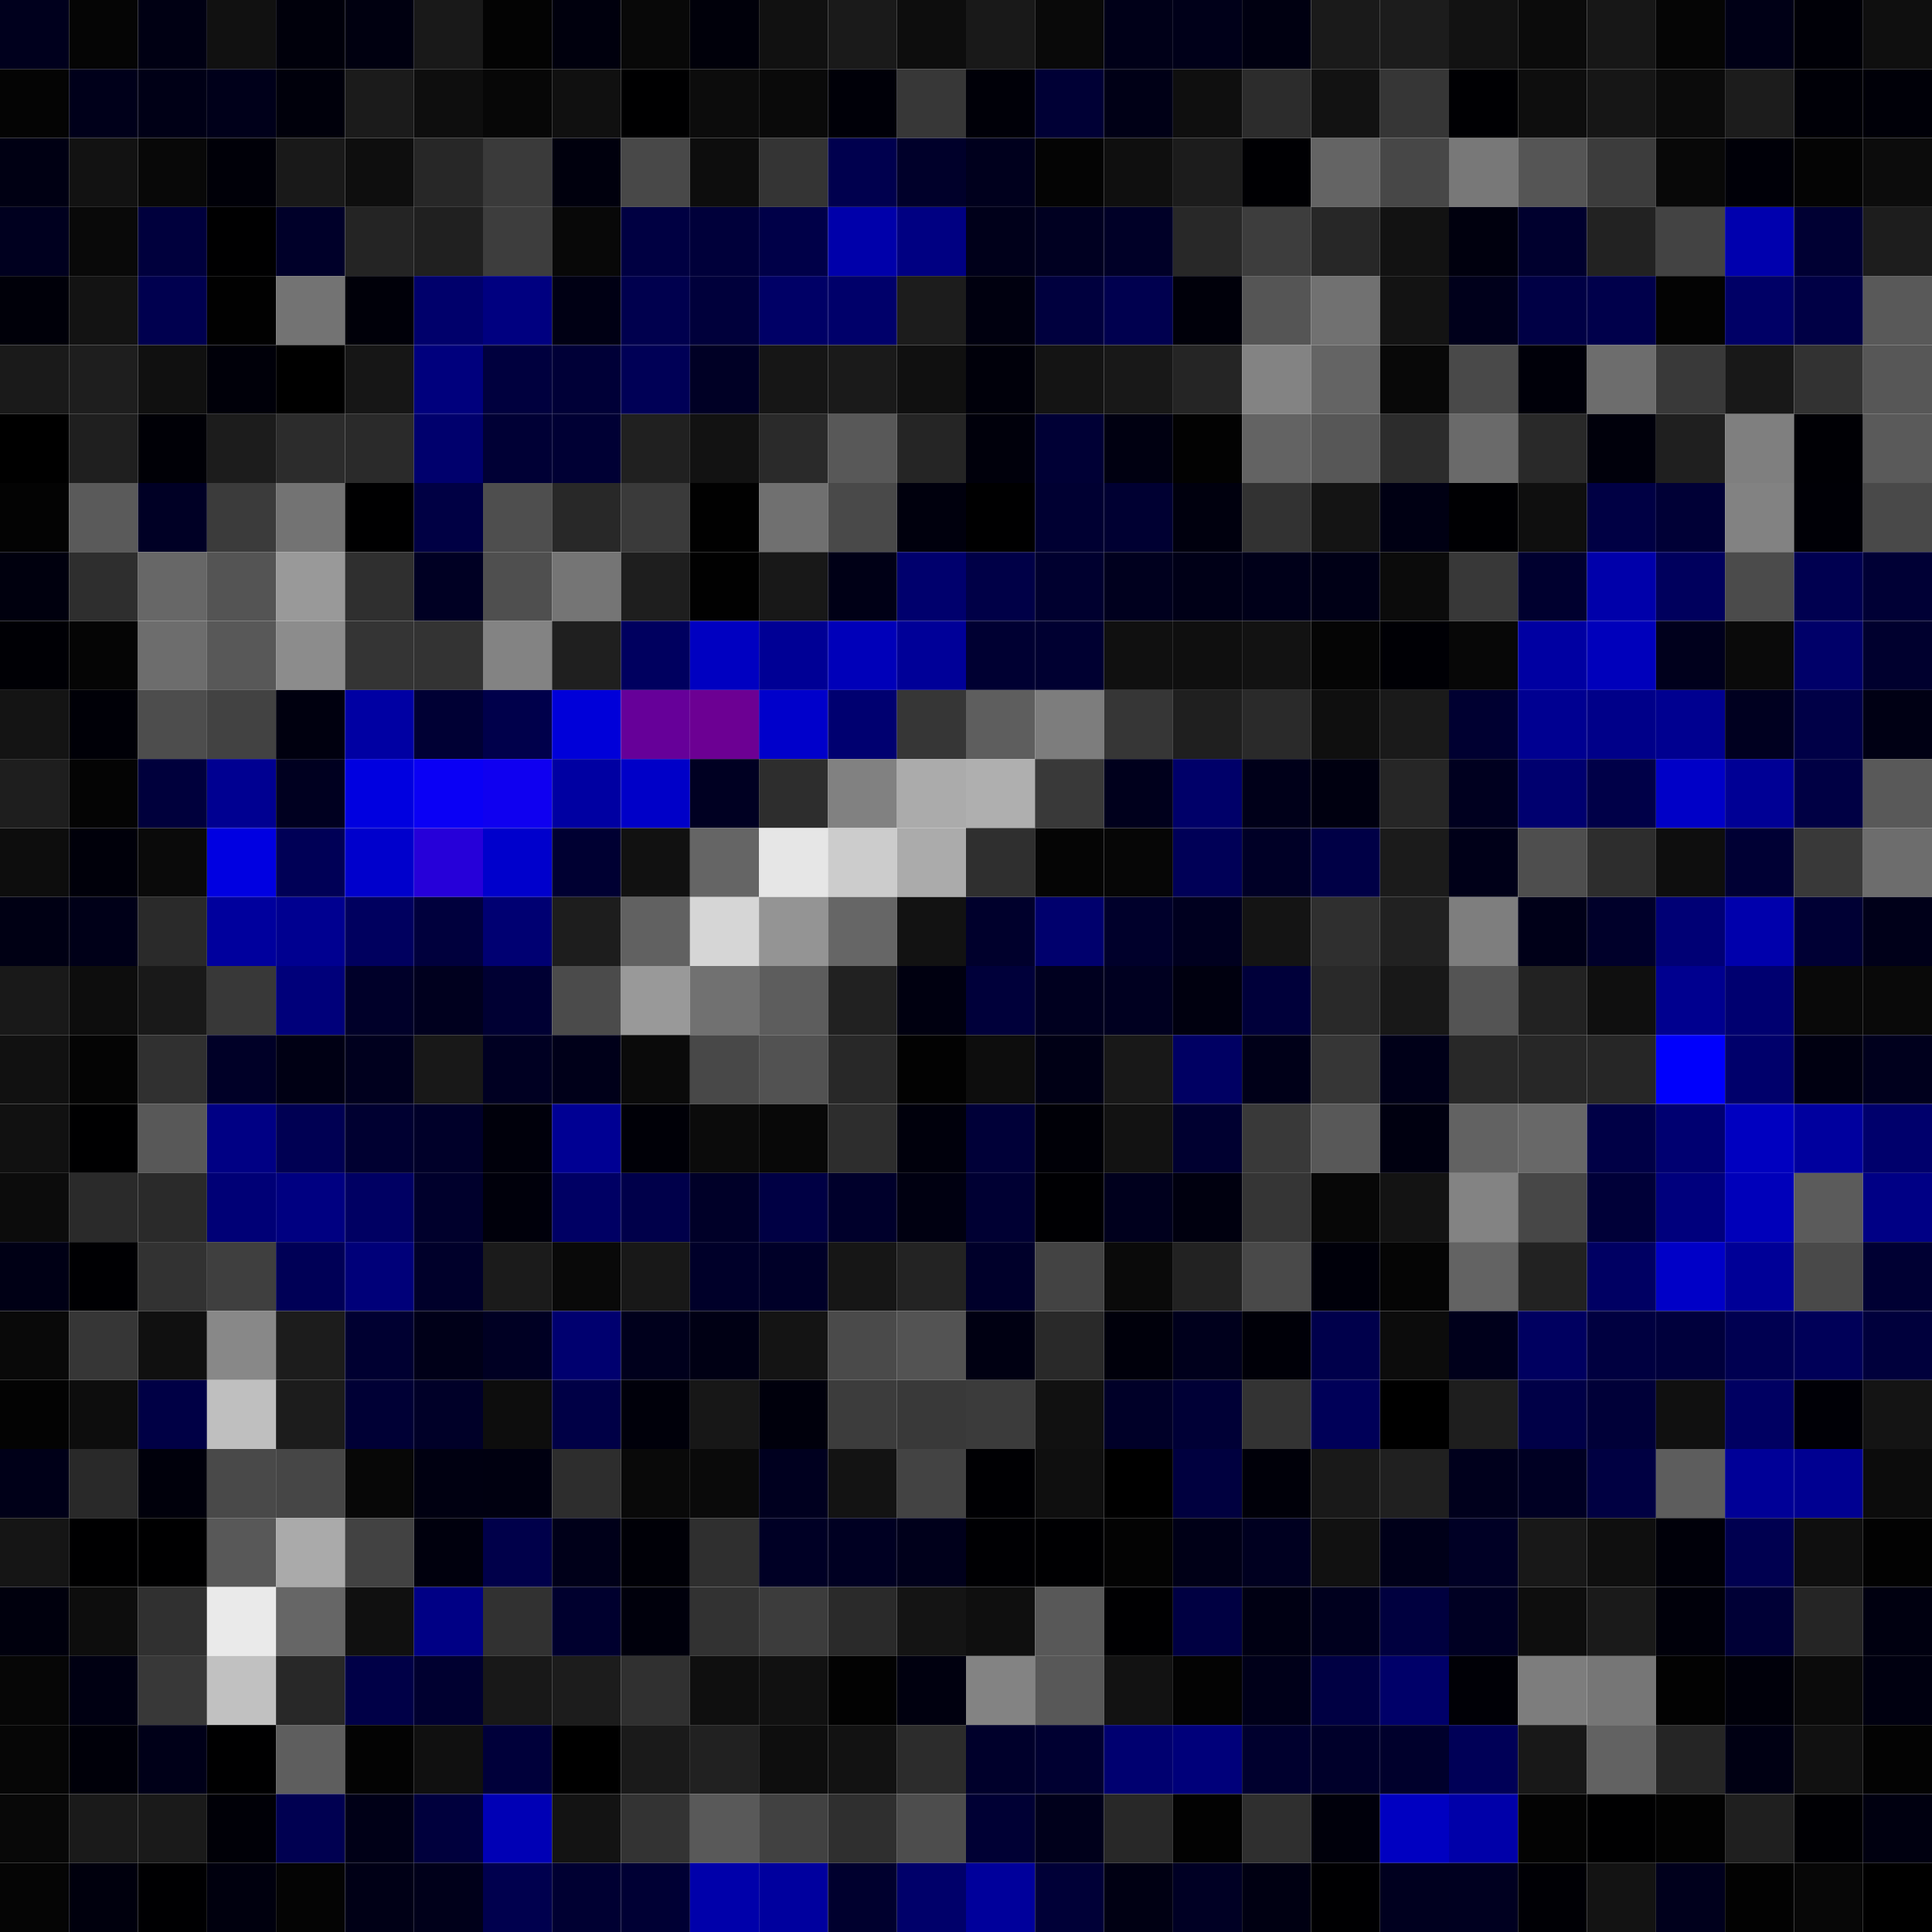 <svg xmlns="http://www.w3.org/2000/svg" width="56" height="56" viewBox="0 0 56 56"><g class="weights_image" id="node-350" stroke="none"><rect x="0" y="0" width="2" height="2" fill="#00001d"/><rect x="2" y="0" width="2" height="2" fill="#050505"/><rect x="4" y="0" width="2" height="2" fill="#000013"/><rect x="6" y="0" width="2" height="2" fill="#111111"/><rect x="8" y="0" width="2" height="2" fill="#00000b"/><rect x="10" y="0" width="2" height="2" fill="#000010"/><rect x="12" y="0" width="2" height="2" fill="#191919"/><rect x="14" y="0" width="2" height="2" fill="#030303"/><rect x="16" y="0" width="2" height="2" fill="#00000d"/><rect x="18" y="0" width="2" height="2" fill="#080808"/><rect x="20" y="0" width="2" height="2" fill="#00000a"/><rect x="22" y="0" width="2" height="2" fill="#111111"/><rect x="24" y="0" width="2" height="2" fill="#1a1a1a"/><rect x="26" y="0" width="2" height="2" fill="#0d0d0d"/><rect x="28" y="0" width="2" height="2" fill="#191919"/><rect x="30" y="0" width="2" height="2" fill="#090909"/><rect x="32" y="0" width="2" height="2" fill="#000018"/><rect x="34" y="0" width="2" height="2" fill="#000019"/><rect x="36" y="0" width="2" height="2" fill="#000011"/><rect x="38" y="0" width="2" height="2" fill="#1a1a1a"/><rect x="40" y="0" width="2" height="2" fill="#1c1c1c"/><rect x="42" y="0" width="2" height="2" fill="#121212"/><rect x="44" y="0" width="2" height="2" fill="#0b0b0b"/><rect x="46" y="0" width="2" height="2" fill="#171717"/><rect x="48" y="0" width="2" height="2" fill="#050505"/><rect x="50" y="0" width="2" height="2" fill="#000016"/><rect x="52" y="0" width="2" height="2" fill="#000007"/><rect x="54" y="0" width="2" height="2" fill="#0f0f0f"/><rect x="0" y="2" width="2" height="2" fill="#040404"/><rect x="2" y="2" width="2" height="2" fill="#00001a"/><rect x="4" y="2" width="2" height="2" fill="#000016"/><rect x="6" y="2" width="2" height="2" fill="#00001a"/><rect x="8" y="2" width="2" height="2" fill="#00000b"/><rect x="10" y="2" width="2" height="2" fill="#1b1b1b"/><rect x="12" y="2" width="2" height="2" fill="#0e0e0e"/><rect x="14" y="2" width="2" height="2" fill="#070707"/><rect x="16" y="2" width="2" height="2" fill="#101010"/><rect x="18" y="2" width="2" height="2" fill="#000001"/><rect x="20" y="2" width="2" height="2" fill="#0c0c0c"/><rect x="22" y="2" width="2" height="2" fill="#0a0a0a"/><rect x="24" y="2" width="2" height="2" fill="#000008"/><rect x="26" y="2" width="2" height="2" fill="#373737"/><rect x="28" y="2" width="2" height="2" fill="#000008"/><rect x="30" y="2" width="2" height="2" fill="#000035"/><rect x="32" y="2" width="2" height="2" fill="#000016"/><rect x="34" y="2" width="2" height="2" fill="#0f0f0f"/><rect x="36" y="2" width="2" height="2" fill="#2c2c2c"/><rect x="38" y="2" width="2" height="2" fill="#121212"/><rect x="40" y="2" width="2" height="2" fill="#363636"/><rect x="42" y="2" width="2" height="2" fill="#000003"/><rect x="44" y="2" width="2" height="2" fill="#0e0e0e"/><rect x="46" y="2" width="2" height="2" fill="#161616"/><rect x="48" y="2" width="2" height="2" fill="#0b0b0b"/><rect x="50" y="2" width="2" height="2" fill="#1c1c1c"/><rect x="52" y="2" width="2" height="2" fill="#000007"/><rect x="54" y="2" width="2" height="2" fill="#000008"/><rect x="0" y="4" width="2" height="2" fill="#000013"/><rect x="2" y="4" width="2" height="2" fill="#121212"/><rect x="4" y="4" width="2" height="2" fill="#080808"/><rect x="6" y="4" width="2" height="2" fill="#000008"/><rect x="8" y="4" width="2" height="2" fill="#191919"/><rect x="10" y="4" width="2" height="2" fill="#0e0e0e"/><rect x="12" y="4" width="2" height="2" fill="#272727"/><rect x="14" y="4" width="2" height="2" fill="#3a3a3a"/><rect x="16" y="4" width="2" height="2" fill="#00000d"/><rect x="18" y="4" width="2" height="2" fill="#484848"/><rect x="20" y="4" width="2" height="2" fill="#0d0d0d"/><rect x="22" y="4" width="2" height="2" fill="#343434"/><rect x="24" y="4" width="2" height="2" fill="#00004e"/><rect x="26" y="4" width="2" height="2" fill="#00002a"/><rect x="28" y="4" width="2" height="2" fill="#00001d"/><rect x="30" y="4" width="2" height="2" fill="#040404"/><rect x="32" y="4" width="2" height="2" fill="#0f0f0f"/><rect x="34" y="4" width="2" height="2" fill="#1c1c1c"/><rect x="36" y="4" width="2" height="2" fill="#000003"/><rect x="38" y="4" width="2" height="2" fill="#646464"/><rect x="40" y="4" width="2" height="2" fill="#474747"/><rect x="42" y="4" width="2" height="2" fill="#787878"/><rect x="44" y="4" width="2" height="2" fill="#555555"/><rect x="46" y="4" width="2" height="2" fill="#3c3c3c"/><rect x="48" y="4" width="2" height="2" fill="#080808"/><rect x="50" y="4" width="2" height="2" fill="#000008"/><rect x="52" y="4" width="2" height="2" fill="#040404"/><rect x="54" y="4" width="2" height="2" fill="#0c0c0c"/><rect x="0" y="6" width="2" height="2" fill="#00001f"/><rect x="2" y="6" width="2" height="2" fill="#090909"/><rect x="4" y="6" width="2" height="2" fill="#00003d"/><rect x="6" y="6" width="2" height="2" fill="#000001"/><rect x="8" y="6" width="2" height="2" fill="#000029"/><rect x="10" y="6" width="2" height="2" fill="#242424"/><rect x="12" y="6" width="2" height="2" fill="#202020"/><rect x="14" y="6" width="2" height="2" fill="#3d3d3d"/><rect x="16" y="6" width="2" height="2" fill="#080808"/><rect x="18" y="6" width="2" height="2" fill="#000042"/><rect x="20" y="6" width="2" height="2" fill="#00003a"/><rect x="22" y="6" width="2" height="2" fill="#000048"/><rect x="24" y="6" width="2" height="2" fill="#0000aa"/><rect x="26" y="6" width="2" height="2" fill="#000082"/><rect x="28" y="6" width="2" height="2" fill="#00001a"/><rect x="30" y="6" width="2" height="2" fill="#000021"/><rect x="32" y="6" width="2" height="2" fill="#000027"/><rect x="34" y="6" width="2" height="2" fill="#282828"/><rect x="36" y="6" width="2" height="2" fill="#3d3d3d"/><rect x="38" y="6" width="2" height="2" fill="#272727"/><rect x="40" y="6" width="2" height="2" fill="#121212"/><rect x="42" y="6" width="2" height="2" fill="#00000e"/><rect x="44" y="6" width="2" height="2" fill="#00002e"/><rect x="46" y="6" width="2" height="2" fill="#222222"/><rect x="48" y="6" width="2" height="2" fill="#434343"/><rect x="50" y="6" width="2" height="2" fill="#0000ae"/><rect x="52" y="6" width="2" height="2" fill="#000033"/><rect x="54" y="6" width="2" height="2" fill="#1d1d1d"/><rect x="0" y="8" width="2" height="2" fill="#000009"/><rect x="2" y="8" width="2" height="2" fill="#131313"/><rect x="4" y="8" width="2" height="2" fill="#00004f"/><rect x="6" y="8" width="2" height="2" fill="#010101"/><rect x="8" y="8" width="2" height="2" fill="#737373"/><rect x="10" y="8" width="2" height="2" fill="#000009"/><rect x="12" y="8" width="2" height="2" fill="#00006b"/><rect x="14" y="8" width="2" height="2" fill="#000080"/><rect x="16" y="8" width="2" height="2" fill="#000014"/><rect x="18" y="8" width="2" height="2" fill="#00004e"/><rect x="20" y="8" width="2" height="2" fill="#00003b"/><rect x="22" y="8" width="2" height="2" fill="#000066"/><rect x="24" y="8" width="2" height="2" fill="#00006a"/><rect x="26" y="8" width="2" height="2" fill="#1c1c1c"/><rect x="28" y="8" width="2" height="2" fill="#00000f"/><rect x="30" y="8" width="2" height="2" fill="#00003e"/><rect x="32" y="8" width="2" height="2" fill="#00004f"/><rect x="34" y="8" width="2" height="2" fill="#00000a"/><rect x="36" y="8" width="2" height="2" fill="#555555"/><rect x="38" y="8" width="2" height="2" fill="#717171"/><rect x="40" y="8" width="2" height="2" fill="#131313"/><rect x="42" y="8" width="2" height="2" fill="#00001b"/><rect x="44" y="8" width="2" height="2" fill="#000045"/><rect x="46" y="8" width="2" height="2" fill="#00004b"/><rect x="48" y="8" width="2" height="2" fill="#030303"/><rect x="50" y="8" width="2" height="2" fill="#000066"/><rect x="52" y="8" width="2" height="2" fill="#000045"/><rect x="54" y="8" width="2" height="2" fill="#595959"/><rect x="0" y="10" width="2" height="2" fill="#1a1a1a"/><rect x="2" y="10" width="2" height="2" fill="#1e1e1e"/><rect x="4" y="10" width="2" height="2" fill="#101010"/><rect x="6" y="10" width="2" height="2" fill="#000009"/><rect x="8" y="10" width="2" height="2" fill="#000000"/><rect x="10" y="10" width="2" height="2" fill="#161616"/><rect x="12" y="10" width="2" height="2" fill="#00007d"/><rect x="14" y="10" width="2" height="2" fill="#00003e"/><rect x="16" y="10" width="2" height="2" fill="#000037"/><rect x="18" y="10" width="2" height="2" fill="#000056"/><rect x="20" y="10" width="2" height="2" fill="#000025"/><rect x="22" y="10" width="2" height="2" fill="#161616"/><rect x="24" y="10" width="2" height="2" fill="#1a1a1a"/><rect x="26" y="10" width="2" height="2" fill="#101010"/><rect x="28" y="10" width="2" height="2" fill="#00000a"/><rect x="30" y="10" width="2" height="2" fill="#141414"/><rect x="32" y="10" width="2" height="2" fill="#181818"/><rect x="34" y="10" width="2" height="2" fill="#252525"/><rect x="36" y="10" width="2" height="2" fill="#838383"/><rect x="38" y="10" width="2" height="2" fill="#646464"/><rect x="40" y="10" width="2" height="2" fill="#080808"/><rect x="42" y="10" width="2" height="2" fill="#494949"/><rect x="44" y="10" width="2" height="2" fill="#000009"/><rect x="46" y="10" width="2" height="2" fill="#6d6d6d"/><rect x="48" y="10" width="2" height="2" fill="#393939"/><rect x="50" y="10" width="2" height="2" fill="#181818"/><rect x="52" y="10" width="2" height="2" fill="#323232"/><rect x="54" y="10" width="2" height="2" fill="#575757"/><rect x="0" y="12" width="2" height="2" fill="#000000"/><rect x="2" y="12" width="2" height="2" fill="#1f1f1f"/><rect x="4" y="12" width="2" height="2" fill="#000006"/><rect x="6" y="12" width="2" height="2" fill="#1c1c1c"/><rect x="8" y="12" width="2" height="2" fill="#2c2c2c"/><rect x="10" y="12" width="2" height="2" fill="#2a2a2a"/><rect x="12" y="12" width="2" height="2" fill="#00006d"/><rect x="14" y="12" width="2" height="2" fill="#000035"/><rect x="16" y="12" width="2" height="2" fill="#000034"/><rect x="18" y="12" width="2" height="2" fill="#202020"/><rect x="20" y="12" width="2" height="2" fill="#121212"/><rect x="22" y="12" width="2" height="2" fill="#2a2a2a"/><rect x="24" y="12" width="2" height="2" fill="#585858"/><rect x="26" y="12" width="2" height="2" fill="#252525"/><rect x="28" y="12" width="2" height="2" fill="#00000b"/><rect x="30" y="12" width="2" height="2" fill="#000035"/><rect x="32" y="12" width="2" height="2" fill="#000011"/><rect x="34" y="12" width="2" height="2" fill="#020202"/><rect x="36" y="12" width="2" height="2" fill="#636363"/><rect x="38" y="12" width="2" height="2" fill="#575757"/><rect x="40" y="12" width="2" height="2" fill="#2c2c2c"/><rect x="42" y="12" width="2" height="2" fill="#6a6a6a"/><rect x="44" y="12" width="2" height="2" fill="#292929"/><rect x="46" y="12" width="2" height="2" fill="#00000b"/><rect x="48" y="12" width="2" height="2" fill="#1f1f1f"/><rect x="50" y="12" width="2" height="2" fill="#7f7f7f"/><rect x="52" y="12" width="2" height="2" fill="#000005"/><rect x="54" y="12" width="2" height="2" fill="#5a5a5a"/><rect x="0" y="14" width="2" height="2" fill="#030303"/><rect x="2" y="14" width="2" height="2" fill="#5a5a5a"/><rect x="4" y="14" width="2" height="2" fill="#000025"/><rect x="6" y="14" width="2" height="2" fill="#3b3b3b"/><rect x="8" y="14" width="2" height="2" fill="#737373"/><rect x="10" y="14" width="2" height="2" fill="#000001"/><rect x="12" y="14" width="2" height="2" fill="#000044"/><rect x="14" y="14" width="2" height="2" fill="#4e4e4e"/><rect x="16" y="14" width="2" height="2" fill="#282828"/><rect x="18" y="14" width="2" height="2" fill="#3a3a3a"/><rect x="20" y="14" width="2" height="2" fill="#010101"/><rect x="22" y="14" width="2" height="2" fill="#707070"/><rect x="24" y="14" width="2" height="2" fill="#494949"/><rect x="26" y="14" width="2" height="2" fill="#00000d"/><rect x="28" y="14" width="2" height="2" fill="#000001"/><rect x="30" y="14" width="2" height="2" fill="#000032"/><rect x="32" y="14" width="2" height="2" fill="#000032"/><rect x="34" y="14" width="2" height="2" fill="#00000e"/><rect x="36" y="14" width="2" height="2" fill="#323232"/><rect x="38" y="14" width="2" height="2" fill="#141414"/><rect x="40" y="14" width="2" height="2" fill="#000013"/><rect x="42" y="14" width="2" height="2" fill="#000003"/><rect x="44" y="14" width="2" height="2" fill="#0f0f0f"/><rect x="46" y="14" width="2" height="2" fill="#000044"/><rect x="48" y="14" width="2" height="2" fill="#000036"/><rect x="50" y="14" width="2" height="2" fill="#828282"/><rect x="52" y="14" width="2" height="2" fill="#000006"/><rect x="54" y="14" width="2" height="2" fill="#494949"/><rect x="0" y="16" width="2" height="2" fill="#00000e"/><rect x="2" y="16" width="2" height="2" fill="#2e2e2e"/><rect x="4" y="16" width="2" height="2" fill="#676767"/><rect x="6" y="16" width="2" height="2" fill="#545454"/><rect x="8" y="16" width="2" height="2" fill="#999999"/><rect x="10" y="16" width="2" height="2" fill="#2f2f2f"/><rect x="12" y="16" width="2" height="2" fill="#000023"/><rect x="14" y="16" width="2" height="2" fill="#4f4f4f"/><rect x="16" y="16" width="2" height="2" fill="#757575"/><rect x="18" y="16" width="2" height="2" fill="#1e1e1e"/><rect x="20" y="16" width="2" height="2" fill="#010101"/><rect x="22" y="16" width="2" height="2" fill="#181818"/><rect x="24" y="16" width="2" height="2" fill="#000016"/><rect x="26" y="16" width="2" height="2" fill="#00006d"/><rect x="28" y="16" width="2" height="2" fill="#000047"/><rect x="30" y="16" width="2" height="2" fill="#00002f"/><rect x="32" y="16" width="2" height="2" fill="#00001e"/><rect x="34" y="16" width="2" height="2" fill="#000017"/><rect x="36" y="16" width="2" height="2" fill="#000019"/><rect x="38" y="16" width="2" height="2" fill="#000016"/><rect x="40" y="16" width="2" height="2" fill="#0b0b0b"/><rect x="42" y="16" width="2" height="2" fill="#383838"/><rect x="44" y="16" width="2" height="2" fill="#00002f"/><rect x="46" y="16" width="2" height="2" fill="#0000aa"/><rect x="48" y="16" width="2" height="2" fill="#00005d"/><rect x="50" y="16" width="2" height="2" fill="#4b4b4b"/><rect x="52" y="16" width="2" height="2" fill="#000050"/><rect x="54" y="16" width="2" height="2" fill="#000035"/><rect x="0" y="18" width="2" height="2" fill="#000005"/><rect x="2" y="18" width="2" height="2" fill="#050505"/><rect x="4" y="18" width="2" height="2" fill="#6d6d6d"/><rect x="6" y="18" width="2" height="2" fill="#585858"/><rect x="8" y="18" width="2" height="2" fill="#8c8c8c"/><rect x="10" y="18" width="2" height="2" fill="#343434"/><rect x="12" y="18" width="2" height="2" fill="#333333"/><rect x="14" y="18" width="2" height="2" fill="#838383"/><rect x="16" y="18" width="2" height="2" fill="#1f1f1f"/><rect x="18" y="18" width="2" height="2" fill="#00005f"/><rect x="20" y="18" width="2" height="2" fill="#0000c1"/><rect x="22" y="18" width="2" height="2" fill="#000095"/><rect x="24" y="18" width="2" height="2" fill="#0000b9"/><rect x="26" y="18" width="2" height="2" fill="#000098"/><rect x="28" y="18" width="2" height="2" fill="#000032"/><rect x="30" y="18" width="2" height="2" fill="#000031"/><rect x="32" y="18" width="2" height="2" fill="#101010"/><rect x="34" y="18" width="2" height="2" fill="#0f0f0f"/><rect x="36" y="18" width="2" height="2" fill="#121212"/><rect x="38" y="18" width="2" height="2" fill="#050505"/><rect x="40" y="18" width="2" height="2" fill="#000005"/><rect x="42" y="18" width="2" height="2" fill="#070707"/><rect x="44" y="18" width="2" height="2" fill="#0000a2"/><rect x="46" y="18" width="2" height="2" fill="#0000bb"/><rect x="48" y="18" width="2" height="2" fill="#00001c"/><rect x="50" y="18" width="2" height="2" fill="#0a0a0a"/><rect x="52" y="18" width="2" height="2" fill="#000069"/><rect x="54" y="18" width="2" height="2" fill="#00002e"/><rect x="0" y="20" width="2" height="2" fill="#141414"/><rect x="2" y="20" width="2" height="2" fill="#000007"/><rect x="4" y="20" width="2" height="2" fill="#4d4d4d"/><rect x="6" y="20" width="2" height="2" fill="#424242"/><rect x="8" y="20" width="2" height="2" fill="#00000f"/><rect x="10" y="20" width="2" height="2" fill="#0000a3"/><rect x="12" y="20" width="2" height="2" fill="#000034"/><rect x="14" y="20" width="2" height="2" fill="#00004b"/><rect x="16" y="20" width="2" height="2" fill="#0000d9"/><rect x="18" y="20" width="2" height="2" fill="#660099"/><rect x="20" y="20" width="2" height="2" fill="#6c0093"/><rect x="22" y="20" width="2" height="2" fill="#0000cb"/><rect x="24" y="20" width="2" height="2" fill="#000070"/><rect x="26" y="20" width="2" height="2" fill="#363636"/><rect x="28" y="20" width="2" height="2" fill="#5e5e5e"/><rect x="30" y="20" width="2" height="2" fill="#7d7d7d"/><rect x="32" y="20" width="2" height="2" fill="#363636"/><rect x="34" y="20" width="2" height="2" fill="#1f1f1f"/><rect x="36" y="20" width="2" height="2" fill="#2a2a2a"/><rect x="38" y="20" width="2" height="2" fill="#0f0f0f"/><rect x="40" y="20" width="2" height="2" fill="#1a1a1a"/><rect x="42" y="20" width="2" height="2" fill="#000031"/><rect x="44" y="20" width="2" height="2" fill="#000091"/><rect x="46" y="20" width="2" height="2" fill="#000089"/><rect x="48" y="20" width="2" height="2" fill="#000090"/><rect x="50" y="20" width="2" height="2" fill="#000020"/><rect x="52" y="20" width="2" height="2" fill="#000047"/><rect x="54" y="20" width="2" height="2" fill="#000014"/><rect x="0" y="22" width="2" height="2" fill="#1e1e1e"/><rect x="2" y="22" width="2" height="2" fill="#040404"/><rect x="4" y="22" width="2" height="2" fill="#00003c"/><rect x="6" y="22" width="2" height="2" fill="#000091"/><rect x="8" y="22" width="2" height="2" fill="#000020"/><rect x="10" y="22" width="2" height="2" fill="#0000e0"/><rect x="12" y="22" width="2" height="2" fill="#0a00f5"/><rect x="14" y="22" width="2" height="2" fill="#0f00f0"/><rect x="16" y="22" width="2" height="2" fill="#0000a2"/><rect x="18" y="22" width="2" height="2" fill="#0000c8"/><rect x="20" y="22" width="2" height="2" fill="#000022"/><rect x="22" y="22" width="2" height="2" fill="#2d2d2d"/><rect x="24" y="22" width="2" height="2" fill="#818181"/><rect x="26" y="22" width="2" height="2" fill="#ababab"/><rect x="28" y="22" width="2" height="2" fill="#afafaf"/><rect x="30" y="22" width="2" height="2" fill="#393939"/><rect x="32" y="22" width="2" height="2" fill="#00001c"/><rect x="34" y="22" width="2" height="2" fill="#000069"/><rect x="36" y="22" width="2" height="2" fill="#000019"/><rect x="38" y="22" width="2" height="2" fill="#000010"/><rect x="40" y="22" width="2" height="2" fill="#262626"/><rect x="42" y="22" width="2" height="2" fill="#00001f"/><rect x="44" y="22" width="2" height="2" fill="#00006f"/><rect x="46" y="22" width="2" height="2" fill="#000048"/><rect x="48" y="22" width="2" height="2" fill="#0000c7"/><rect x="50" y="22" width="2" height="2" fill="#000095"/><rect x="52" y="22" width="2" height="2" fill="#000044"/><rect x="54" y="22" width="2" height="2" fill="#595959"/><rect x="0" y="24" width="2" height="2" fill="#0d0d0d"/><rect x="2" y="24" width="2" height="2" fill="#00000a"/><rect x="4" y="24" width="2" height="2" fill="#0a0a0a"/><rect x="6" y="24" width="2" height="2" fill="#0000e1"/><rect x="8" y="24" width="2" height="2" fill="#000056"/><rect x="10" y="24" width="2" height="2" fill="#0000cc"/><rect x="12" y="24" width="2" height="2" fill="#2600d9"/><rect x="14" y="24" width="2" height="2" fill="#0000cc"/><rect x="16" y="24" width="2" height="2" fill="#000032"/><rect x="18" y="24" width="2" height="2" fill="#111111"/><rect x="20" y="24" width="2" height="2" fill="#656565"/><rect x="22" y="24" width="2" height="2" fill="#e6e6e6"/><rect x="24" y="24" width="2" height="2" fill="#cccccc"/><rect x="26" y="24" width="2" height="2" fill="#ababab"/><rect x="28" y="24" width="2" height="2" fill="#2f2f2f"/><rect x="30" y="24" width="2" height="2" fill="#050505"/><rect x="32" y="24" width="2" height="2" fill="#060606"/><rect x="34" y="24" width="2" height="2" fill="#000057"/><rect x="36" y="24" width="2" height="2" fill="#000026"/><rect x="38" y="24" width="2" height="2" fill="#000046"/><rect x="40" y="24" width="2" height="2" fill="#1b1b1b"/><rect x="42" y="24" width="2" height="2" fill="#000018"/><rect x="44" y="24" width="2" height="2" fill="#4e4e4e"/><rect x="46" y="24" width="2" height="2" fill="#2d2d2d"/><rect x="48" y="24" width="2" height="2" fill="#0e0e0e"/><rect x="50" y="24" width="2" height="2" fill="#000034"/><rect x="52" y="24" width="2" height="2" fill="#393939"/><rect x="54" y="24" width="2" height="2" fill="#6d6d6d"/><rect x="0" y="26" width="2" height="2" fill="#000014"/><rect x="2" y="26" width="2" height="2" fill="#000018"/><rect x="4" y="26" width="2" height="2" fill="#2a2a2a"/><rect x="6" y="26" width="2" height="2" fill="#00009d"/><rect x="8" y="26" width="2" height="2" fill="#000090"/><rect x="10" y="26" width="2" height="2" fill="#00005f"/><rect x="12" y="26" width="2" height="2" fill="#00003d"/><rect x="14" y="26" width="2" height="2" fill="#000072"/><rect x="16" y="26" width="2" height="2" fill="#1d1d1d"/><rect x="18" y="26" width="2" height="2" fill="#616161"/><rect x="20" y="26" width="2" height="2" fill="#d6d6d6"/><rect x="22" y="26" width="2" height="2" fill="#949494"/><rect x="24" y="26" width="2" height="2" fill="#666666"/><rect x="26" y="26" width="2" height="2" fill="#121212"/><rect x="28" y="26" width="2" height="2" fill="#00002c"/><rect x="30" y="26" width="2" height="2" fill="#00006d"/><rect x="32" y="26" width="2" height="2" fill="#00002b"/><rect x="34" y="26" width="2" height="2" fill="#00001f"/><rect x="36" y="26" width="2" height="2" fill="#141414"/><rect x="38" y="26" width="2" height="2" fill="#2f2f2f"/><rect x="40" y="26" width="2" height="2" fill="#212121"/><rect x="42" y="26" width="2" height="2" fill="#7e7e7e"/><rect x="44" y="26" width="2" height="2" fill="#000018"/><rect x="46" y="26" width="2" height="2" fill="#00002a"/><rect x="48" y="26" width="2" height="2" fill="#000075"/><rect x="50" y="26" width="2" height="2" fill="#0000ac"/><rect x="52" y="26" width="2" height="2" fill="#000034"/><rect x="54" y="26" width="2" height="2" fill="#000019"/><rect x="0" y="28" width="2" height="2" fill="#191919"/><rect x="2" y="28" width="2" height="2" fill="#0d0d0d"/><rect x="4" y="28" width="2" height="2" fill="#191919"/><rect x="6" y="28" width="2" height="2" fill="#383838"/><rect x="8" y="28" width="2" height="2" fill="#00007a"/><rect x="10" y="28" width="2" height="2" fill="#000029"/><rect x="12" y="28" width="2" height="2" fill="#00001e"/><rect x="14" y="28" width="2" height="2" fill="#000033"/><rect x="16" y="28" width="2" height="2" fill="#4b4b4b"/><rect x="18" y="28" width="2" height="2" fill="#999999"/><rect x="20" y="28" width="2" height="2" fill="#717171"/><rect x="22" y="28" width="2" height="2" fill="#5d5d5d"/><rect x="24" y="28" width="2" height="2" fill="#212121"/><rect x="26" y="28" width="2" height="2" fill="#000010"/><rect x="28" y="28" width="2" height="2" fill="#00003a"/><rect x="30" y="28" width="2" height="2" fill="#00001f"/><rect x="32" y="28" width="2" height="2" fill="#000020"/><rect x="34" y="28" width="2" height="2" fill="#00000f"/><rect x="36" y="28" width="2" height="2" fill="#00003a"/><rect x="38" y="28" width="2" height="2" fill="#292929"/><rect x="40" y="28" width="2" height="2" fill="#181818"/><rect x="42" y="28" width="2" height="2" fill="#545454"/><rect x="44" y="28" width="2" height="2" fill="#222222"/><rect x="46" y="28" width="2" height="2" fill="#0f0f0f"/><rect x="48" y="28" width="2" height="2" fill="#00008f"/><rect x="50" y="28" width="2" height="2" fill="#000070"/><rect x="52" y="28" width="2" height="2" fill="#090909"/><rect x="54" y="28" width="2" height="2" fill="#090909"/><rect x="0" y="30" width="2" height="2" fill="#111111"/><rect x="2" y="30" width="2" height="2" fill="#040404"/><rect x="4" y="30" width="2" height="2" fill="#303030"/><rect x="6" y="30" width="2" height="2" fill="#000027"/><rect x="8" y="30" width="2" height="2" fill="#000014"/><rect x="10" y="30" width="2" height="2" fill="#00001e"/><rect x="12" y="30" width="2" height="2" fill="#181818"/><rect x="14" y="30" width="2" height="2" fill="#000022"/><rect x="16" y="30" width="2" height="2" fill="#000019"/><rect x="18" y="30" width="2" height="2" fill="#0a0a0a"/><rect x="20" y="30" width="2" height="2" fill="#484848"/><rect x="22" y="30" width="2" height="2" fill="#525252"/><rect x="24" y="30" width="2" height="2" fill="#282828"/><rect x="26" y="30" width="2" height="2" fill="#020202"/><rect x="28" y="30" width="2" height="2" fill="#0d0d0d"/><rect x="30" y="30" width="2" height="2" fill="#000015"/><rect x="32" y="30" width="2" height="2" fill="#181818"/><rect x="34" y="30" width="2" height="2" fill="#000063"/><rect x="36" y="30" width="2" height="2" fill="#000018"/><rect x="38" y="30" width="2" height="2" fill="#363636"/><rect x="40" y="30" width="2" height="2" fill="#000018"/><rect x="42" y="30" width="2" height="2" fill="#282828"/><rect x="44" y="30" width="2" height="2" fill="#272727"/><rect x="46" y="30" width="2" height="2" fill="#262626"/><rect x="48" y="30" width="2" height="2" fill="#0000fc"/><rect x="50" y="30" width="2" height="2" fill="#00006b"/><rect x="52" y="30" width="2" height="2" fill="#000011"/><rect x="54" y="30" width="2" height="2" fill="#00001d"/><rect x="0" y="32" width="2" height="2" fill="#111111"/><rect x="2" y="32" width="2" height="2" fill="#000001"/><rect x="4" y="32" width="2" height="2" fill="#585858"/><rect x="6" y="32" width="2" height="2" fill="#000084"/><rect x="8" y="32" width="2" height="2" fill="#000053"/><rect x="10" y="32" width="2" height="2" fill="#000031"/><rect x="12" y="32" width="2" height="2" fill="#000029"/><rect x="14" y="32" width="2" height="2" fill="#00000b"/><rect x="16" y="32" width="2" height="2" fill="#000093"/><rect x="18" y="32" width="2" height="2" fill="#000007"/><rect x="20" y="32" width="2" height="2" fill="#0b0b0b"/><rect x="22" y="32" width="2" height="2" fill="#080808"/><rect x="24" y="32" width="2" height="2" fill="#2d2d2d"/><rect x="26" y="32" width="2" height="2" fill="#00000c"/><rect x="28" y="32" width="2" height="2" fill="#000038"/><rect x="30" y="32" width="2" height="2" fill="#000007"/><rect x="32" y="32" width="2" height="2" fill="#121212"/><rect x="34" y="32" width="2" height="2" fill="#000030"/><rect x="36" y="32" width="2" height="2" fill="#393939"/><rect x="38" y="32" width="2" height="2" fill="#585858"/><rect x="40" y="32" width="2" height="2" fill="#000010"/><rect x="42" y="32" width="2" height="2" fill="#626262"/><rect x="44" y="32" width="2" height="2" fill="#686868"/><rect x="46" y="32" width="2" height="2" fill="#000046"/><rect x="48" y="32" width="2" height="2" fill="#000071"/><rect x="50" y="32" width="2" height="2" fill="#0000c0"/><rect x="52" y="32" width="2" height="2" fill="#00009e"/><rect x="54" y="32" width="2" height="2" fill="#00006c"/><rect x="0" y="34" width="2" height="2" fill="#0c0c0c"/><rect x="2" y="34" width="2" height="2" fill="#2a2a2a"/><rect x="4" y="34" width="2" height="2" fill="#2a2a2a"/><rect x="6" y="34" width="2" height="2" fill="#000076"/><rect x="8" y="34" width="2" height="2" fill="#000081"/><rect x="10" y="34" width="2" height="2" fill="#000063"/><rect x="12" y="34" width="2" height="2" fill="#00002c"/><rect x="14" y="34" width="2" height="2" fill="#00000b"/><rect x="16" y="34" width="2" height="2" fill="#000064"/><rect x="18" y="34" width="2" height="2" fill="#00004a"/><rect x="20" y="34" width="2" height="2" fill="#000028"/><rect x="22" y="34" width="2" height="2" fill="#000044"/><rect x="24" y="34" width="2" height="2" fill="#00002b"/><rect x="26" y="34" width="2" height="2" fill="#000011"/><rect x="28" y="34" width="2" height="2" fill="#000033"/><rect x="30" y="34" width="2" height="2" fill="#000003"/><rect x="32" y="34" width="2" height="2" fill="#00001d"/><rect x="34" y="34" width="2" height="2" fill="#00000f"/><rect x="36" y="34" width="2" height="2" fill="#353535"/><rect x="38" y="34" width="2" height="2" fill="#070707"/><rect x="40" y="34" width="2" height="2" fill="#131313"/><rect x="42" y="34" width="2" height="2" fill="#838383"/><rect x="44" y="34" width="2" height="2" fill="#474747"/><rect x="46" y="34" width="2" height="2" fill="#000038"/><rect x="48" y="34" width="2" height="2" fill="#00007d"/><rect x="50" y="34" width="2" height="2" fill="#0000ba"/><rect x="52" y="34" width="2" height="2" fill="#5b5b5b"/><rect x="54" y="34" width="2" height="2" fill="#000085"/><rect x="0" y="36" width="2" height="2" fill="#000015"/><rect x="2" y="36" width="2" height="2" fill="#000003"/><rect x="4" y="36" width="2" height="2" fill="#323232"/><rect x="6" y="36" width="2" height="2" fill="#3f3f3f"/><rect x="8" y="36" width="2" height="2" fill="#000056"/><rect x="10" y="36" width="2" height="2" fill="#000079"/><rect x="12" y="36" width="2" height="2" fill="#00002a"/><rect x="14" y="36" width="2" height="2" fill="#1b1b1b"/><rect x="16" y="36" width="2" height="2" fill="#090909"/><rect x="18" y="36" width="2" height="2" fill="#181818"/><rect x="20" y="36" width="2" height="2" fill="#000029"/><rect x="22" y="36" width="2" height="2" fill="#000028"/><rect x="24" y="36" width="2" height="2" fill="#161616"/><rect x="26" y="36" width="2" height="2" fill="#232323"/><rect x="28" y="36" width="2" height="2" fill="#00002a"/><rect x="30" y="36" width="2" height="2" fill="#434343"/><rect x="32" y="36" width="2" height="2" fill="#0a0a0a"/><rect x="34" y="36" width="2" height="2" fill="#222222"/><rect x="36" y="36" width="2" height="2" fill="#494949"/><rect x="38" y="36" width="2" height="2" fill="#00000a"/><rect x="40" y="36" width="2" height="2" fill="#050505"/><rect x="42" y="36" width="2" height="2" fill="#636363"/><rect x="44" y="36" width="2" height="2" fill="#222222"/><rect x="46" y="36" width="2" height="2" fill="#000063"/><rect x="48" y="36" width="2" height="2" fill="#0000c7"/><rect x="50" y="36" width="2" height="2" fill="#000097"/><rect x="52" y="36" width="2" height="2" fill="#494949"/><rect x="54" y="36" width="2" height="2" fill="#000033"/><rect x="0" y="38" width="2" height="2" fill="#090909"/><rect x="2" y="38" width="2" height="2" fill="#363636"/><rect x="4" y="38" width="2" height="2" fill="#101010"/><rect x="6" y="38" width="2" height="2" fill="#888888"/><rect x="8" y="38" width="2" height="2" fill="#1c1c1c"/><rect x="10" y="38" width="2" height="2" fill="#000031"/><rect x="12" y="38" width="2" height="2" fill="#000018"/><rect x="14" y="38" width="2" height="2" fill="#000023"/><rect x="16" y="38" width="2" height="2" fill="#00006f"/><rect x="18" y="38" width="2" height="2" fill="#00001c"/><rect x="20" y="38" width="2" height="2" fill="#000014"/><rect x="22" y="38" width="2" height="2" fill="#141414"/><rect x="24" y="38" width="2" height="2" fill="#4a4a4a"/><rect x="26" y="38" width="2" height="2" fill="#535353"/><rect x="28" y="38" width="2" height="2" fill="#000012"/><rect x="30" y="38" width="2" height="2" fill="#292929"/><rect x="32" y="38" width="2" height="2" fill="#00000b"/><rect x="34" y="38" width="2" height="2" fill="#00001c"/><rect x="36" y="38" width="2" height="2" fill="#000008"/><rect x="38" y="38" width="2" height="2" fill="#00004b"/><rect x="40" y="38" width="2" height="2" fill="#0c0c0c"/><rect x="42" y="38" width="2" height="2" fill="#00001b"/><rect x="44" y="38" width="2" height="2" fill="#000060"/><rect x="46" y="38" width="2" height="2" fill="#000040"/><rect x="48" y="38" width="2" height="2" fill="#00003c"/><rect x="50" y="38" width="2" height="2" fill="#000051"/><rect x="52" y="38" width="2" height="2" fill="#000058"/><rect x="54" y="38" width="2" height="2" fill="#00003c"/><rect x="0" y="40" width="2" height="2" fill="#030303"/><rect x="2" y="40" width="2" height="2" fill="#0d0d0d"/><rect x="4" y="40" width="2" height="2" fill="#000045"/><rect x="6" y="40" width="2" height="2" fill="#bfbfbf"/><rect x="8" y="40" width="2" height="2" fill="#1c1c1c"/><rect x="10" y="40" width="2" height="2" fill="#000035"/><rect x="12" y="40" width="2" height="2" fill="#000028"/><rect x="14" y="40" width="2" height="2" fill="#0d0d0d"/><rect x="16" y="40" width="2" height="2" fill="#000046"/><rect x="18" y="40" width="2" height="2" fill="#00000a"/><rect x="20" y="40" width="2" height="2" fill="#171717"/><rect x="22" y="40" width="2" height="2" fill="#00000c"/><rect x="24" y="40" width="2" height="2" fill="#3c3c3c"/><rect x="26" y="40" width="2" height="2" fill="#393939"/><rect x="28" y="40" width="2" height="2" fill="#3b3b3b"/><rect x="30" y="40" width="2" height="2" fill="#111111"/><rect x="32" y="40" width="2" height="2" fill="#000028"/><rect x="34" y="40" width="2" height="2" fill="#000036"/><rect x="36" y="40" width="2" height="2" fill="#333333"/><rect x="38" y="40" width="2" height="2" fill="#000058"/><rect x="40" y="40" width="2" height="2" fill="#000000"/><rect x="42" y="40" width="2" height="2" fill="#1e1e1e"/><rect x="44" y="40" width="2" height="2" fill="#000047"/><rect x="46" y="40" width="2" height="2" fill="#000038"/><rect x="48" y="40" width="2" height="2" fill="#101010"/><rect x="50" y="40" width="2" height="2" fill="#000062"/><rect x="52" y="40" width="2" height="2" fill="#000006"/><rect x="54" y="40" width="2" height="2" fill="#141414"/><rect x="0" y="42" width="2" height="2" fill="#000018"/><rect x="2" y="42" width="2" height="2" fill="#292929"/><rect x="4" y="42" width="2" height="2" fill="#00000b"/><rect x="6" y="42" width="2" height="2" fill="#494949"/><rect x="8" y="42" width="2" height="2" fill="#464646"/><rect x="10" y="42" width="2" height="2" fill="#070707"/><rect x="12" y="42" width="2" height="2" fill="#000011"/><rect x="14" y="42" width="2" height="2" fill="#000010"/><rect x="16" y="42" width="2" height="2" fill="#2d2d2d"/><rect x="18" y="42" width="2" height="2" fill="#090909"/><rect x="20" y="42" width="2" height="2" fill="#0a0a0a"/><rect x="22" y="42" width="2" height="2" fill="#00001f"/><rect x="24" y="42" width="2" height="2" fill="#131313"/><rect x="26" y="42" width="2" height="2" fill="#434343"/><rect x="28" y="42" width="2" height="2" fill="#000003"/><rect x="30" y="42" width="2" height="2" fill="#0f0f0f"/><rect x="32" y="42" width="2" height="2" fill="#000000"/><rect x="34" y="42" width="2" height="2" fill="#00003f"/><rect x="36" y="42" width="2" height="2" fill="#000009"/><rect x="38" y="42" width="2" height="2" fill="#191919"/><rect x="40" y="42" width="2" height="2" fill="#202020"/><rect x="42" y="42" width="2" height="2" fill="#00001c"/><rect x="44" y="42" width="2" height="2" fill="#000023"/><rect x="46" y="42" width="2" height="2" fill="#000042"/><rect x="48" y="42" width="2" height="2" fill="#5d5d5d"/><rect x="50" y="42" width="2" height="2" fill="#000097"/><rect x="52" y="42" width="2" height="2" fill="#000091"/><rect x="54" y="42" width="2" height="2" fill="#0c0c0c"/><rect x="0" y="44" width="2" height="2" fill="#151515"/><rect x="2" y="44" width="2" height="2" fill="#000001"/><rect x="4" y="44" width="2" height="2" fill="#000001"/><rect x="6" y="44" width="2" height="2" fill="#585858"/><rect x="8" y="44" width="2" height="2" fill="#aaaaaa"/><rect x="10" y="44" width="2" height="2" fill="#424242"/><rect x="12" y="44" width="2" height="2" fill="#00000d"/><rect x="14" y="44" width="2" height="2" fill="#00004a"/><rect x="16" y="44" width="2" height="2" fill="#000019"/><rect x="18" y="44" width="2" height="2" fill="#000007"/><rect x="20" y="44" width="2" height="2" fill="#2f2f2f"/><rect x="22" y="44" width="2" height="2" fill="#000025"/><rect x="24" y="44" width="2" height="2" fill="#000022"/><rect x="26" y="44" width="2" height="2" fill="#00001b"/><rect x="28" y="44" width="2" height="2" fill="#000003"/><rect x="30" y="44" width="2" height="2" fill="#000002"/><rect x="32" y="44" width="2" height="2" fill="#030303"/><rect x="34" y="44" width="2" height="2" fill="#000017"/><rect x="36" y="44" width="2" height="2" fill="#000020"/><rect x="38" y="44" width="2" height="2" fill="#111111"/><rect x="40" y="44" width="2" height="2" fill="#000019"/><rect x="42" y="44" width="2" height="2" fill="#000025"/><rect x="44" y="44" width="2" height="2" fill="#181818"/><rect x="46" y="44" width="2" height="2" fill="#0f0f0f"/><rect x="48" y="44" width="2" height="2" fill="#000009"/><rect x="50" y="44" width="2" height="2" fill="#000050"/><rect x="52" y="44" width="2" height="2" fill="#0f0f0f"/><rect x="54" y="44" width="2" height="2" fill="#020202"/><rect x="0" y="46" width="2" height="2" fill="#00000d"/><rect x="2" y="46" width="2" height="2" fill="#0d0d0d"/><rect x="4" y="46" width="2" height="2" fill="#303030"/><rect x="6" y="46" width="2" height="2" fill="#eaeaea"/><rect x="8" y="46" width="2" height="2" fill="#666666"/><rect x="10" y="46" width="2" height="2" fill="#101010"/><rect x="12" y="46" width="2" height="2" fill="#000085"/><rect x="14" y="46" width="2" height="2" fill="#313131"/><rect x="16" y="46" width="2" height="2" fill="#00002e"/><rect x="18" y="46" width="2" height="2" fill="#00000c"/><rect x="20" y="46" width="2" height="2" fill="#323232"/><rect x="22" y="46" width="2" height="2" fill="#3c3c3c"/><rect x="24" y="46" width="2" height="2" fill="#2a2a2a"/><rect x="26" y="46" width="2" height="2" fill="#141414"/><rect x="28" y="46" width="2" height="2" fill="#0f0f0f"/><rect x="30" y="46" width="2" height="2" fill="#585858"/><rect x="32" y="46" width="2" height="2" fill="#000002"/><rect x="34" y="46" width="2" height="2" fill="#000042"/><rect x="36" y="46" width="2" height="2" fill="#000013"/><rect x="38" y="46" width="2" height="2" fill="#00001e"/><rect x="40" y="46" width="2" height="2" fill="#00003f"/><rect x="42" y="46" width="2" height="2" fill="#000023"/><rect x="44" y="46" width="2" height="2" fill="#0e0e0e"/><rect x="46" y="46" width="2" height="2" fill="#1a1a1a"/><rect x="48" y="46" width="2" height="2" fill="#00000a"/><rect x="50" y="46" width="2" height="2" fill="#000036"/><rect x="52" y="46" width="2" height="2" fill="#252525"/><rect x="54" y="46" width="2" height="2" fill="#000010"/><rect x="0" y="48" width="2" height="2" fill="#060606"/><rect x="2" y="48" width="2" height="2" fill="#000012"/><rect x="4" y="48" width="2" height="2" fill="#383838"/><rect x="6" y="48" width="2" height="2" fill="#c1c1c1"/><rect x="8" y="48" width="2" height="2" fill="#282828"/><rect x="10" y="48" width="2" height="2" fill="#000047"/><rect x="12" y="48" width="2" height="2" fill="#000030"/><rect x="14" y="48" width="2" height="2" fill="#181818"/><rect x="16" y="48" width="2" height="2" fill="#1c1c1c"/><rect x="18" y="48" width="2" height="2" fill="#303030"/><rect x="20" y="48" width="2" height="2" fill="#0f0f0f"/><rect x="22" y="48" width="2" height="2" fill="#111111"/><rect x="24" y="48" width="2" height="2" fill="#020202"/><rect x="26" y="48" width="2" height="2" fill="#00000f"/><rect x="28" y="48" width="2" height="2" fill="#838383"/><rect x="30" y="48" width="2" height="2" fill="#585858"/><rect x="32" y="48" width="2" height="2" fill="#121212"/><rect x="34" y="48" width="2" height="2" fill="#030303"/><rect x="36" y="48" width="2" height="2" fill="#000019"/><rect x="38" y="48" width="2" height="2" fill="#000043"/><rect x="40" y="48" width="2" height="2" fill="#000069"/><rect x="42" y="48" width="2" height="2" fill="#000006"/><rect x="44" y="48" width="2" height="2" fill="#7d7d7d"/><rect x="46" y="48" width="2" height="2" fill="#767676"/><rect x="48" y="48" width="2" height="2" fill="#020202"/><rect x="50" y="48" width="2" height="2" fill="#00000a"/><rect x="52" y="48" width="2" height="2" fill="#0b0b0b"/><rect x="54" y="48" width="2" height="2" fill="#000010"/><rect x="0" y="50" width="2" height="2" fill="#060606"/><rect x="2" y="50" width="2" height="2" fill="#000009"/><rect x="4" y="50" width="2" height="2" fill="#000018"/><rect x="6" y="50" width="2" height="2" fill="#000001"/><rect x="8" y="50" width="2" height="2" fill="#5e5e5e"/><rect x="10" y="50" width="2" height="2" fill="#030303"/><rect x="12" y="50" width="2" height="2" fill="#101010"/><rect x="14" y="50" width="2" height="2" fill="#00003a"/><rect x="16" y="50" width="2" height="2" fill="#000000"/><rect x="18" y="50" width="2" height="2" fill="#1a1a1a"/><rect x="20" y="50" width="2" height="2" fill="#212121"/><rect x="22" y="50" width="2" height="2" fill="#0e0e0e"/><rect x="24" y="50" width="2" height="2" fill="#121212"/><rect x="26" y="50" width="2" height="2" fill="#2c2c2c"/><rect x="28" y="50" width="2" height="2" fill="#00002b"/><rect x="30" y="50" width="2" height="2" fill="#000031"/><rect x="32" y="50" width="2" height="2" fill="#000070"/><rect x="34" y="50" width="2" height="2" fill="#00007a"/><rect x="36" y="50" width="2" height="2" fill="#00002e"/><rect x="38" y="50" width="2" height="2" fill="#00002a"/><rect x="40" y="50" width="2" height="2" fill="#00002c"/><rect x="42" y="50" width="2" height="2" fill="#000057"/><rect x="44" y="50" width="2" height="2" fill="#181818"/><rect x="46" y="50" width="2" height="2" fill="#626262"/><rect x="48" y="50" width="2" height="2" fill="#252525"/><rect x="50" y="50" width="2" height="2" fill="#000013"/><rect x="52" y="50" width="2" height="2" fill="#111111"/><rect x="54" y="50" width="2" height="2" fill="#030303"/><rect x="0" y="52" width="2" height="2" fill="#080808"/><rect x="2" y="52" width="2" height="2" fill="#1a1a1a"/><rect x="4" y="52" width="2" height="2" fill="#1a1a1a"/><rect x="6" y="52" width="2" height="2" fill="#000007"/><rect x="8" y="52" width="2" height="2" fill="#000051"/><rect x="10" y="52" width="2" height="2" fill="#000017"/><rect x="12" y="52" width="2" height="2" fill="#00003d"/><rect x="14" y="52" width="2" height="2" fill="#0000b5"/><rect x="16" y="52" width="2" height="2" fill="#131313"/><rect x="18" y="52" width="2" height="2" fill="#333333"/><rect x="20" y="52" width="2" height="2" fill="#595959"/><rect x="22" y="52" width="2" height="2" fill="#414141"/><rect x="24" y="52" width="2" height="2" fill="#2f2f2f"/><rect x="26" y="52" width="2" height="2" fill="#4d4d4d"/><rect x="28" y="52" width="2" height="2" fill="#000034"/><rect x="30" y="52" width="2" height="2" fill="#00001b"/><rect x="32" y="52" width="2" height="2" fill="#282828"/><rect x="34" y="52" width="2" height="2" fill="#020202"/><rect x="36" y="52" width="2" height="2" fill="#2f2f2f"/><rect x="38" y="52" width="2" height="2" fill="#00000b"/><rect x="40" y="52" width="2" height="2" fill="#0000c1"/><rect x="42" y="52" width="2" height="2" fill="#0000a9"/><rect x="44" y="52" width="2" height="2" fill="#030303"/><rect x="46" y="52" width="2" height="2" fill="#000001"/><rect x="48" y="52" width="2" height="2" fill="#020202"/><rect x="50" y="52" width="2" height="2" fill="#1f1f1f"/><rect x="52" y="52" width="2" height="2" fill="#000004"/><rect x="54" y="52" width="2" height="2" fill="#000010"/><rect x="0" y="54" width="2" height="2" fill="#050505"/><rect x="2" y="54" width="2" height="2" fill="#00000d"/><rect x="4" y="54" width="2" height="2" fill="#000002"/><rect x="6" y="54" width="2" height="2" fill="#00000e"/><rect x="8" y="54" width="2" height="2" fill="#040404"/><rect x="10" y="54" width="2" height="2" fill="#000016"/><rect x="12" y="54" width="2" height="2" fill="#00001a"/><rect x="14" y="54" width="2" height="2" fill="#00004e"/><rect x="16" y="54" width="2" height="2" fill="#000032"/><rect x="18" y="54" width="2" height="2" fill="#000034"/><rect x="20" y="54" width="2" height="2" fill="#0000aa"/><rect x="22" y="54" width="2" height="2" fill="#00009e"/><rect x="24" y="54" width="2" height="2" fill="#00002e"/><rect x="26" y="54" width="2" height="2" fill="#00006a"/><rect x="28" y="54" width="2" height="2" fill="#00009b"/><rect x="30" y="54" width="2" height="2" fill="#000037"/><rect x="32" y="54" width="2" height="2" fill="#000013"/><rect x="34" y="54" width="2" height="2" fill="#000024"/><rect x="36" y="54" width="2" height="2" fill="#000012"/><rect x="38" y="54" width="2" height="2" fill="#000002"/><rect x="40" y="54" width="2" height="2" fill="#00001f"/><rect x="42" y="54" width="2" height="2" fill="#000020"/><rect x="44" y="54" width="2" height="2" fill="#000005"/><rect x="46" y="54" width="2" height="2" fill="#131313"/><rect x="48" y="54" width="2" height="2" fill="#00001c"/><rect x="50" y="54" width="2" height="2" fill="#020202"/><rect x="52" y="54" width="2" height="2" fill="#070707"/><rect x="54" y="54" width="2" height="2" fill="#000000"/></g></svg>
